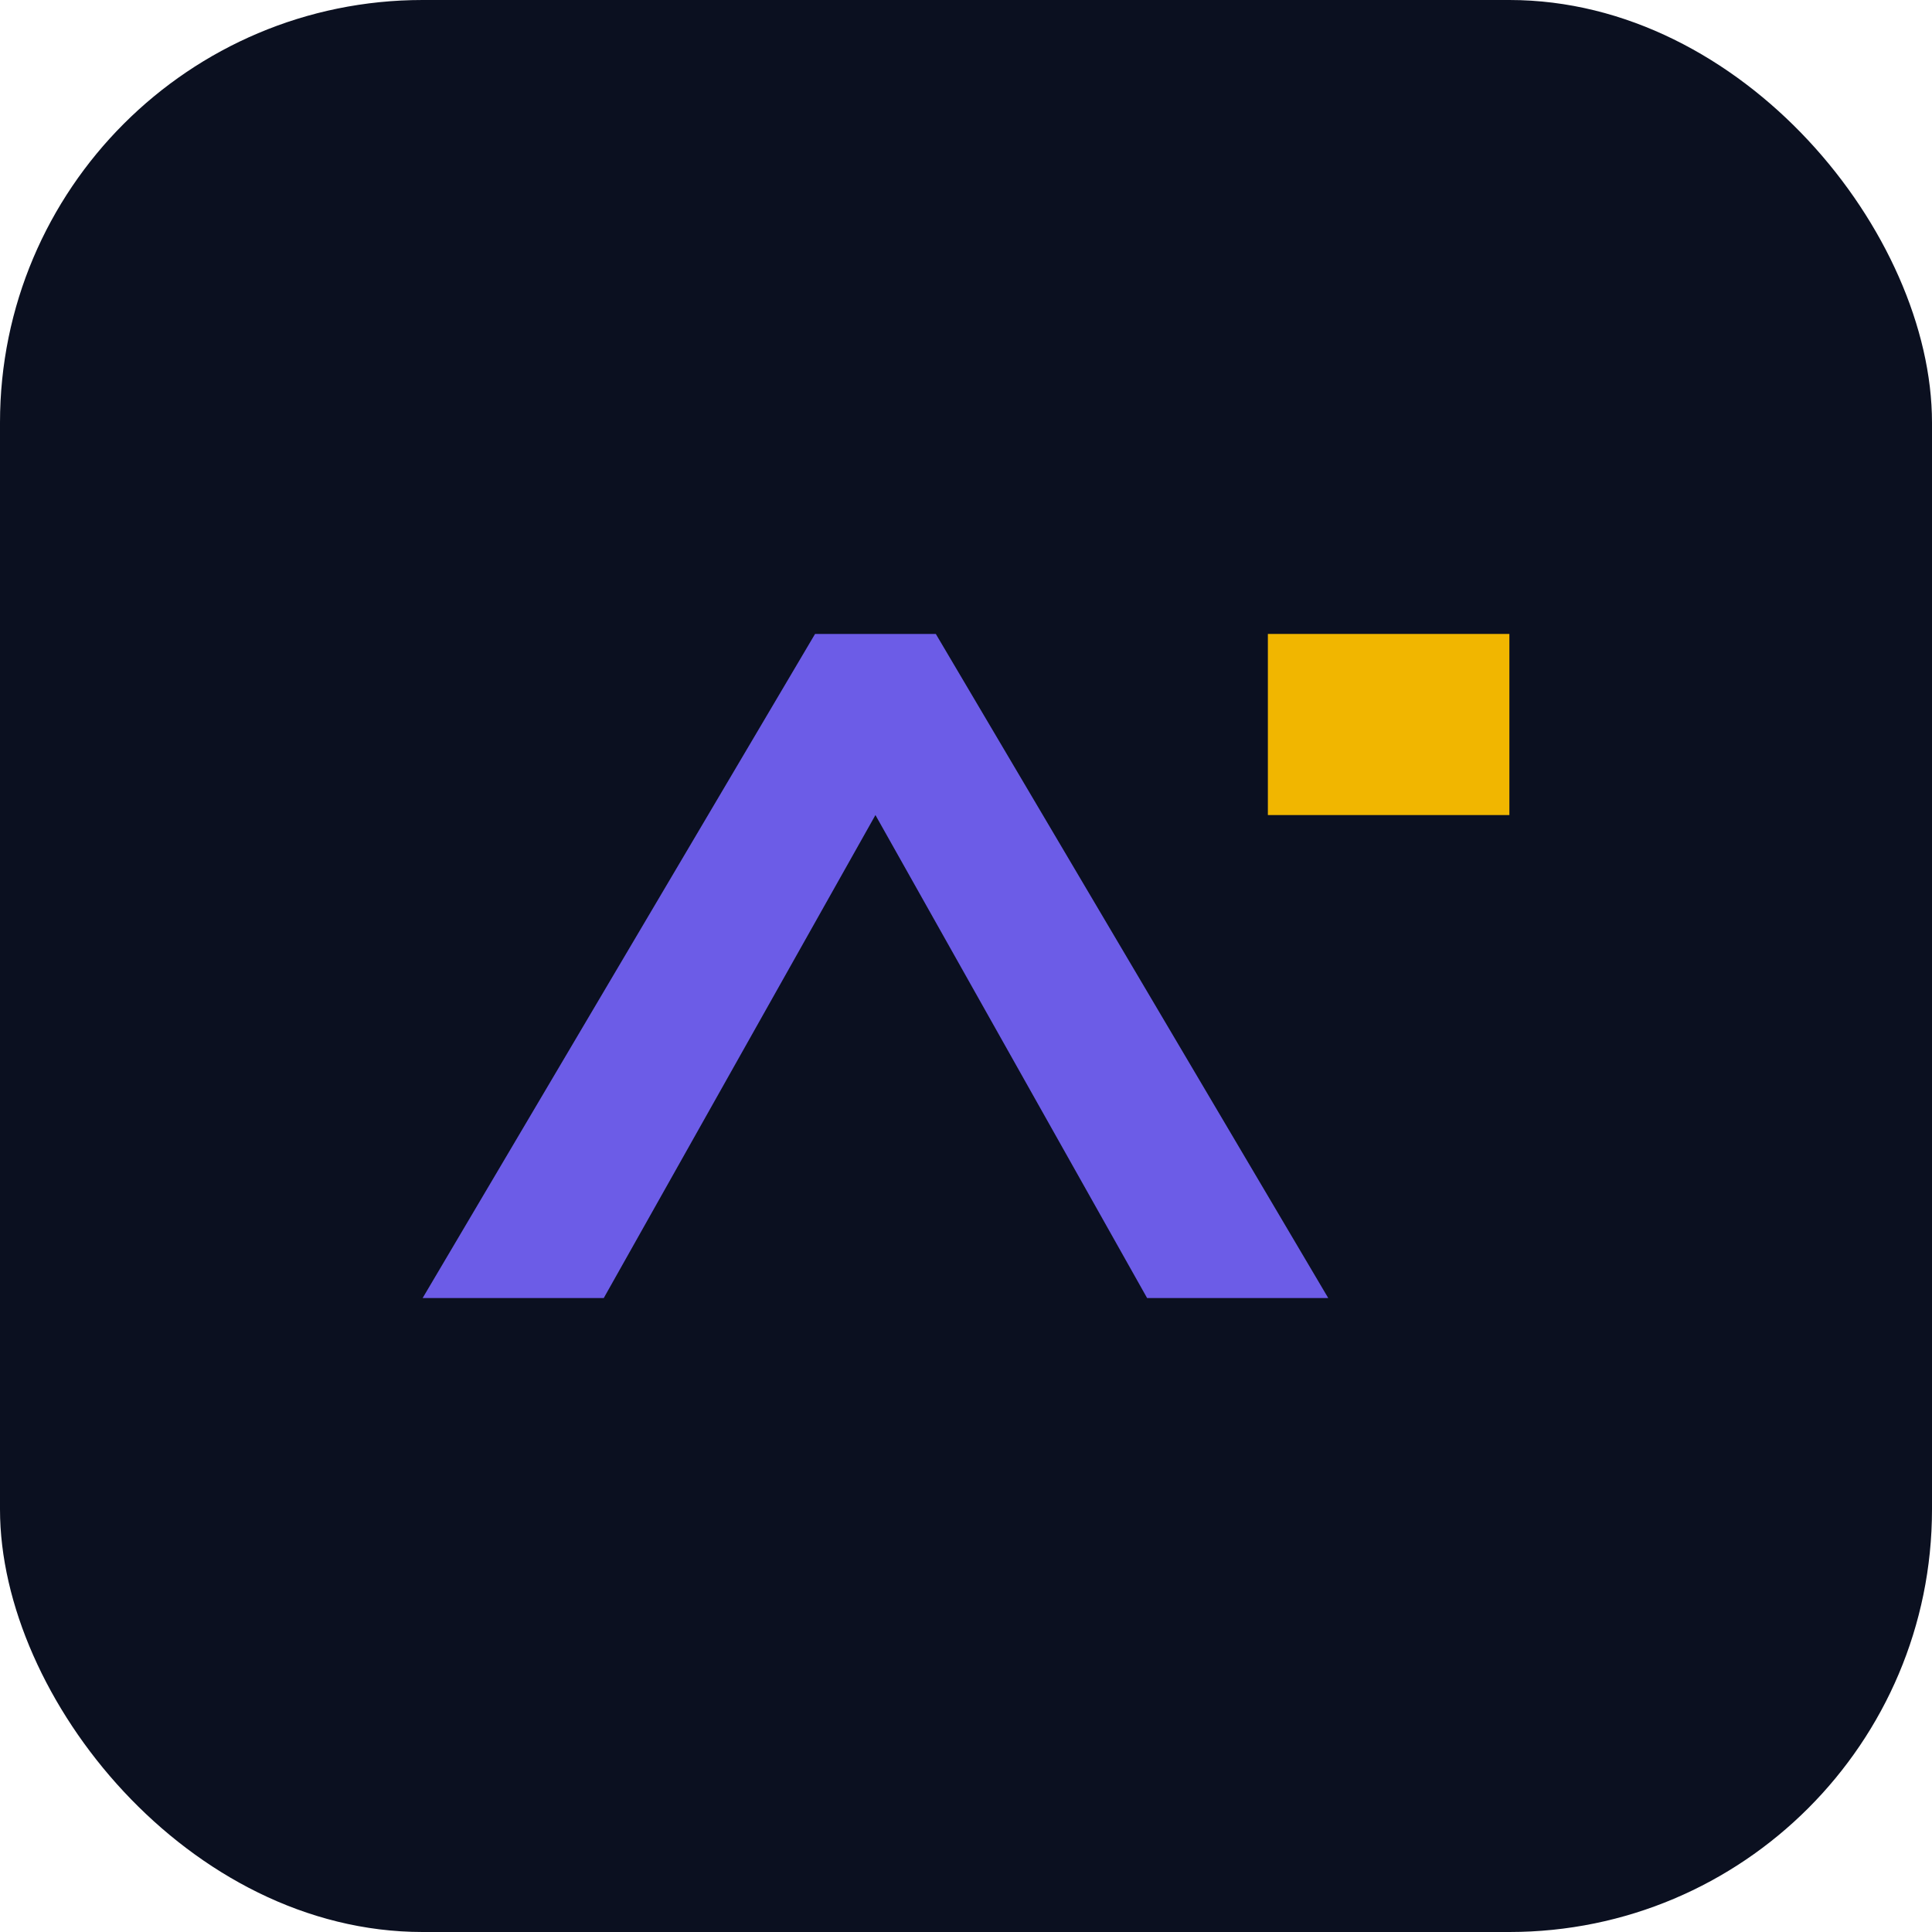 <svg xmlns="http://www.w3.org/2000/svg" width="64" height="64" viewBox="0 0 64 64" fill="none">
  <rect width="64" height="64" rx="14" fill="#0b1020"/>
  <path d="M14 43L27 21h4l13 22h-6l-9-16-9 16h-6z" fill="#6c5ce7"/>
  <path d="M42 21h8v6h-8z" fill="#f1b600"/>
</svg>
